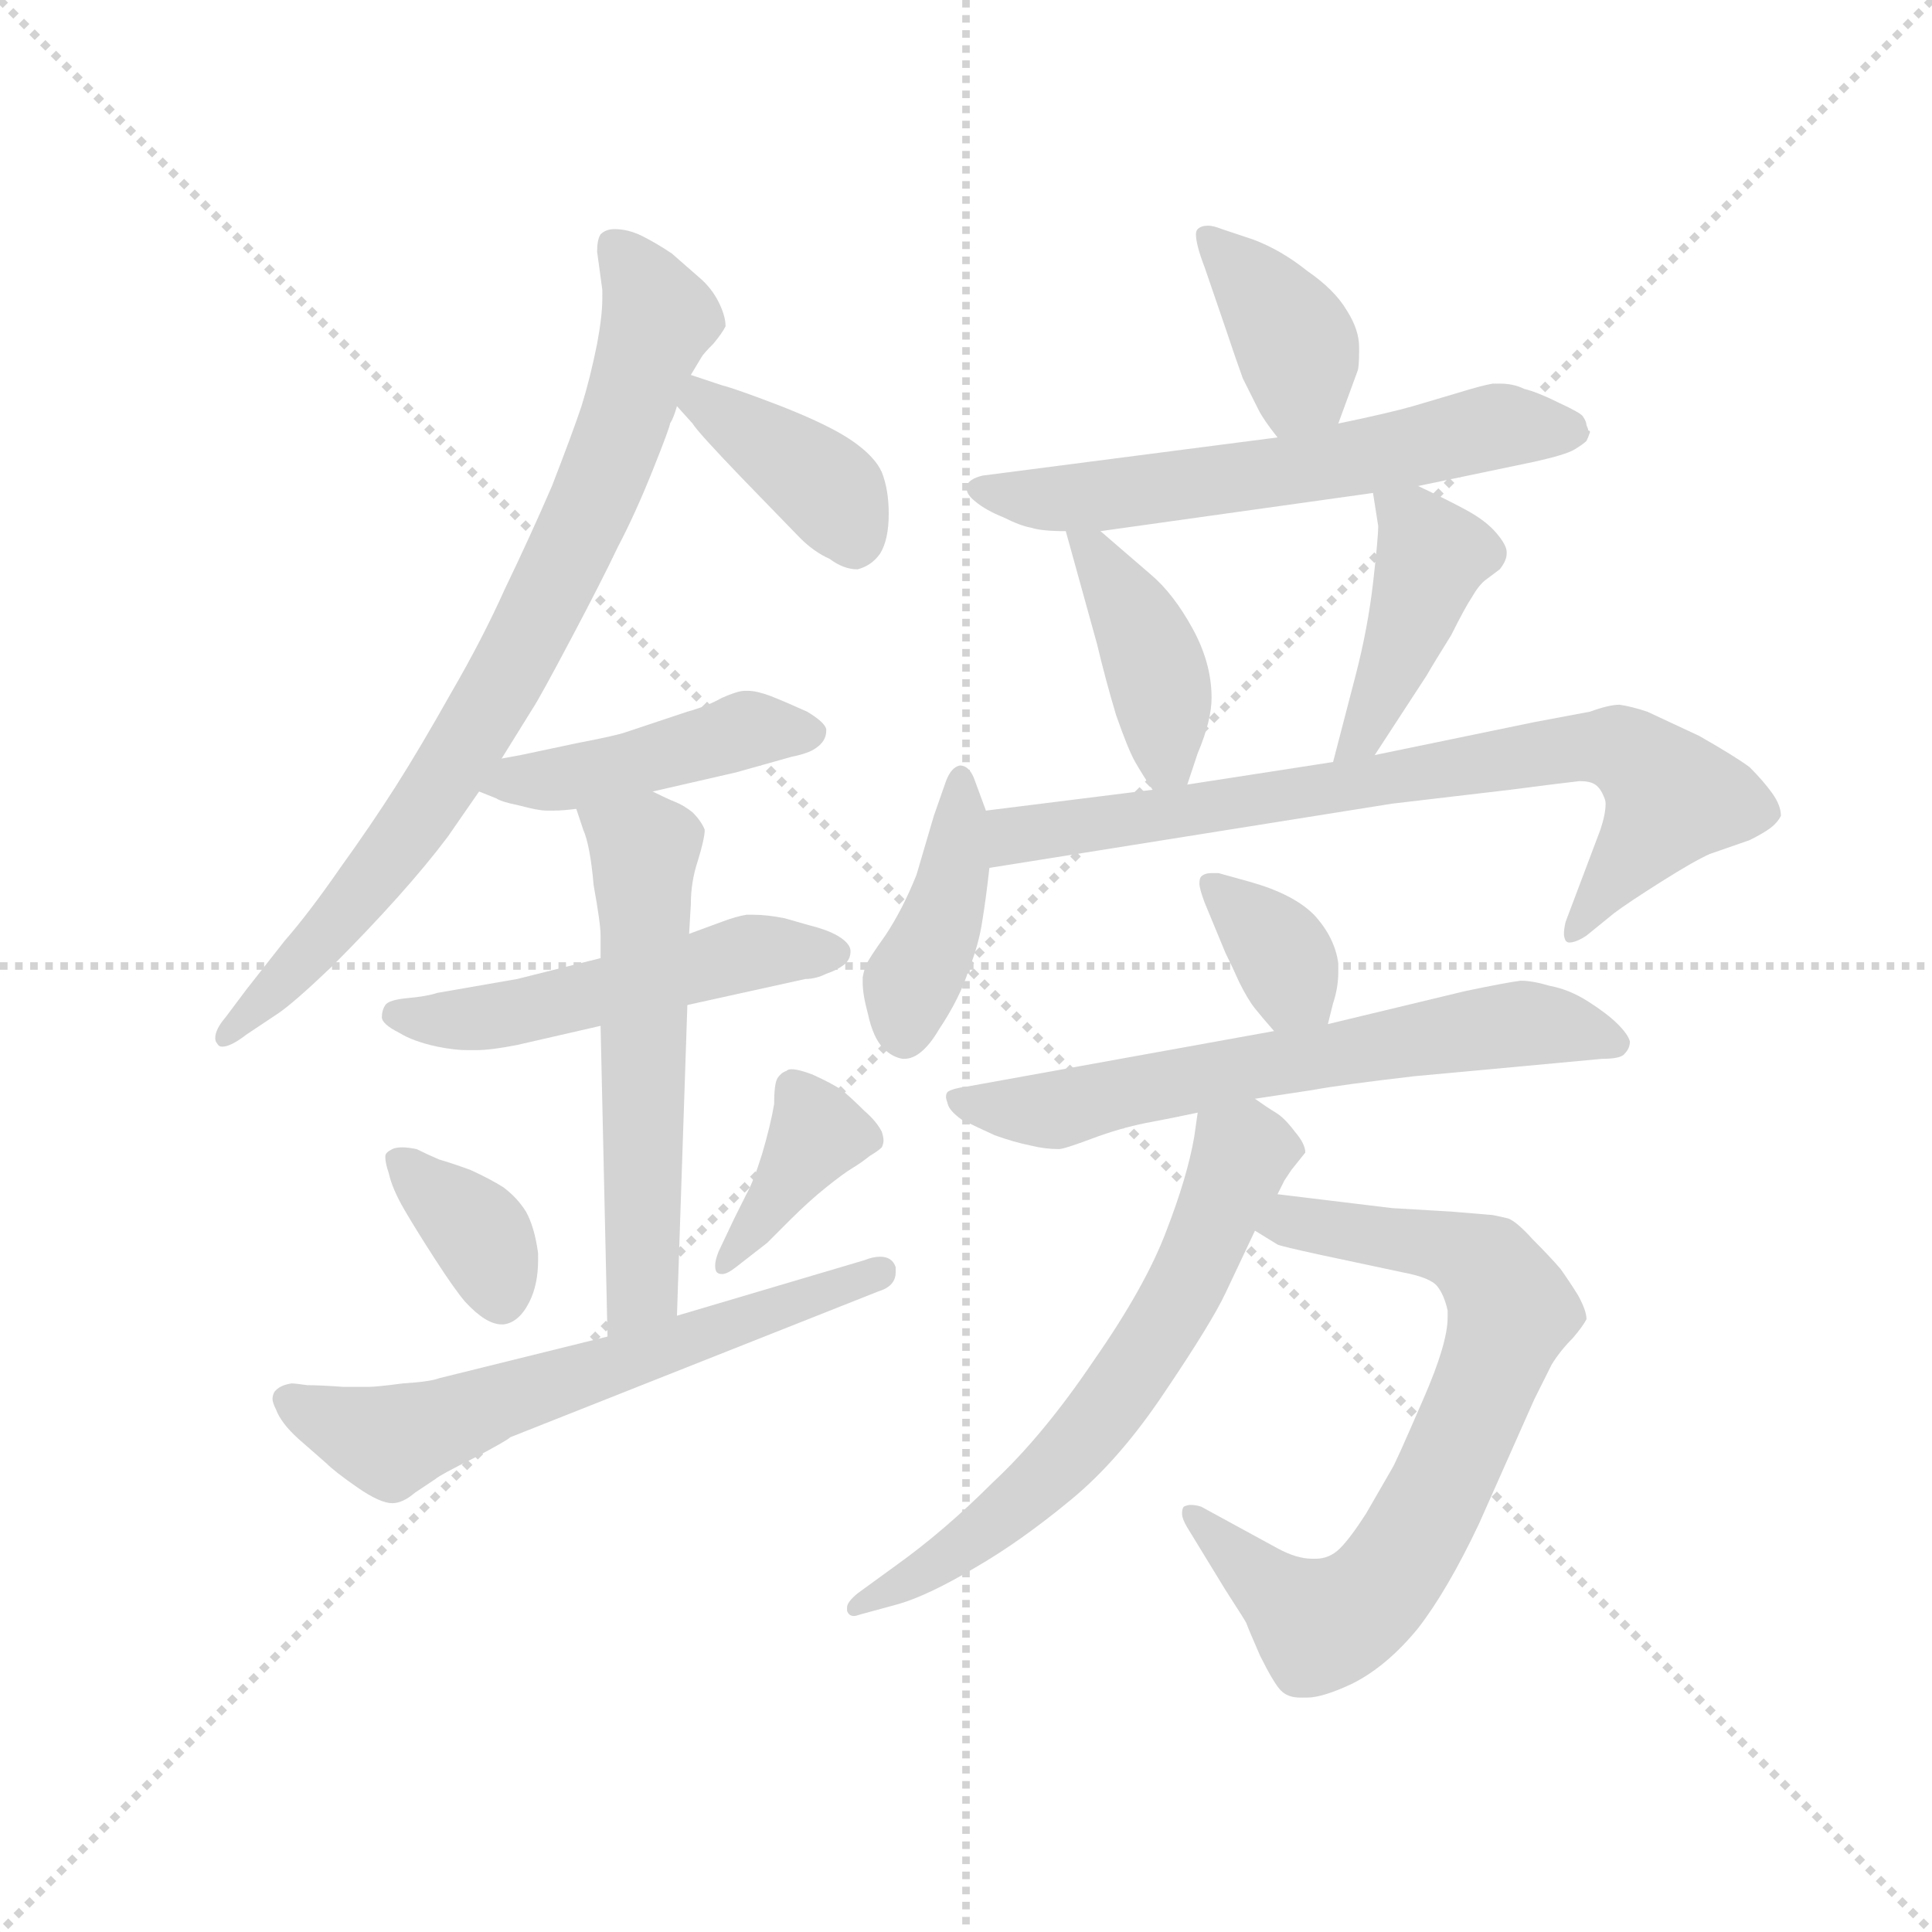 <svg version="1.1" viewBox="0 0 1024 1024" xmlns="http://www.w3.org/2000/svg">
  <g stroke="lightgray" stroke-dasharray="1,1" stroke-width="1" transform="scale(4, 4)">
    <line x1="0" y1="0" x2="256" y2="256"></line>
    <line x1="256" y1="0" x2="0" y2="256"></line>
    <line x1="128" y1="0" x2="128" y2="256"></line>
    <line x1="0" y1="128" x2="256" y2="128"></line>
  </g>
  <g transform="scale(0.92, -0.92) translate(60, -830)">
    <style type="text/css">
      
        @keyframes keyframes0 {
          from {
            stroke: blue;
            stroke-dashoffset: 794;
            stroke-width: 128;
          }
          72% {
            animation-timing-function: step-end;
            stroke: blue;
            stroke-dashoffset: 0;
            stroke-width: 128;
          }
          to {
            stroke: black;
            stroke-width: 1024;
          }
        }
        #make-me-a-hanzi-animation-0 {
          animation: keyframes0 0.896s both;
          animation-delay: 0s;
          animation-timing-function: linear;
        }
      
        @keyframes keyframes1 {
          from {
            stroke: blue;
            stroke-dashoffset: 387;
            stroke-width: 128;
          }
          56% {
            animation-timing-function: step-end;
            stroke: blue;
            stroke-dashoffset: 0;
            stroke-width: 128;
          }
          to {
            stroke: black;
            stroke-width: 1024;
          }
        }
        #make-me-a-hanzi-animation-1 {
          animation: keyframes1 0.565s both;
          animation-delay: 0.896s;
          animation-timing-function: linear;
        }
      
        @keyframes keyframes2 {
          from {
            stroke: blue;
            stroke-dashoffset: 443;
            stroke-width: 128;
          }
          59% {
            animation-timing-function: step-end;
            stroke: blue;
            stroke-dashoffset: 0;
            stroke-width: 128;
          }
          to {
            stroke: black;
            stroke-width: 1024;
          }
        }
        #make-me-a-hanzi-animation-2 {
          animation: keyframes2 0.611s both;
          animation-delay: 1.461s;
          animation-timing-function: linear;
        }
      
        @keyframes keyframes3 {
          from {
            stroke: blue;
            stroke-dashoffset: 512;
            stroke-width: 128;
          }
          63% {
            animation-timing-function: step-end;
            stroke: blue;
            stroke-dashoffset: 0;
            stroke-width: 128;
          }
          to {
            stroke: black;
            stroke-width: 1024;
          }
        }
        #make-me-a-hanzi-animation-3 {
          animation: keyframes3 0.667s both;
          animation-delay: 2.072s;
          animation-timing-function: linear;
        }
      
        @keyframes keyframes4 {
          from {
            stroke: blue;
            stroke-dashoffset: 570;
            stroke-width: 128;
          }
          65% {
            animation-timing-function: step-end;
            stroke: blue;
            stroke-dashoffset: 0;
            stroke-width: 128;
          }
          to {
            stroke: black;
            stroke-width: 1024;
          }
        }
        #make-me-a-hanzi-animation-4 {
          animation: keyframes4 0.714s both;
          animation-delay: 2.738s;
          animation-timing-function: linear;
        }
      
        @keyframes keyframes5 {
          from {
            stroke: blue;
            stroke-dashoffset: 365;
            stroke-width: 128;
          }
          54% {
            animation-timing-function: step-end;
            stroke: blue;
            stroke-dashoffset: 0;
            stroke-width: 128;
          }
          to {
            stroke: black;
            stroke-width: 1024;
          }
        }
        #make-me-a-hanzi-animation-5 {
          animation: keyframes5 0.547s both;
          animation-delay: 3.452s;
          animation-timing-function: linear;
        }
      
        @keyframes keyframes6 {
          from {
            stroke: blue;
            stroke-dashoffset: 380;
            stroke-width: 128;
          }
          55% {
            animation-timing-function: step-end;
            stroke: blue;
            stroke-dashoffset: 0;
            stroke-width: 128;
          }
          to {
            stroke: black;
            stroke-width: 1024;
          }
        }
        #make-me-a-hanzi-animation-6 {
          animation: keyframes6 0.559s both;
          animation-delay: 3.999s;
          animation-timing-function: linear;
        }
      
        @keyframes keyframes7 {
          from {
            stroke: blue;
            stroke-dashoffset: 621;
            stroke-width: 128;
          }
          67% {
            animation-timing-function: step-end;
            stroke: blue;
            stroke-dashoffset: 0;
            stroke-width: 128;
          }
          to {
            stroke: black;
            stroke-width: 1024;
          }
        }
        #make-me-a-hanzi-animation-7 {
          animation: keyframes7 0.755s both;
          animation-delay: 4.558s;
          animation-timing-function: linear;
        }
      
        @keyframes keyframes8 {
          from {
            stroke: blue;
            stroke-dashoffset: 384;
            stroke-width: 128;
          }
          56% {
            animation-timing-function: step-end;
            stroke: blue;
            stroke-dashoffset: 0;
            stroke-width: 128;
          }
          to {
            stroke: black;
            stroke-width: 1024;
          }
        }
        #make-me-a-hanzi-animation-8 {
          animation: keyframes8 0.562s both;
          animation-delay: 5.314s;
          animation-timing-function: linear;
        }
      
        @keyframes keyframes9 {
          from {
            stroke: blue;
            stroke-dashoffset: 610;
            stroke-width: 128;
          }
          67% {
            animation-timing-function: step-end;
            stroke: blue;
            stroke-dashoffset: 0;
            stroke-width: 128;
          }
          to {
            stroke: black;
            stroke-width: 1024;
          }
        }
        #make-me-a-hanzi-animation-9 {
          animation: keyframes9 0.746s both;
          animation-delay: 5.876s;
          animation-timing-function: linear;
        }
      
        @keyframes keyframes10 {
          from {
            stroke: blue;
            stroke-dashoffset: 407;
            stroke-width: 128;
          }
          57% {
            animation-timing-function: step-end;
            stroke: blue;
            stroke-dashoffset: 0;
            stroke-width: 128;
          }
          to {
            stroke: black;
            stroke-width: 1024;
          }
        }
        #make-me-a-hanzi-animation-10 {
          animation: keyframes10 0.581s both;
          animation-delay: 6.623s;
          animation-timing-function: linear;
        }
      
        @keyframes keyframes11 {
          from {
            stroke: blue;
            stroke-dashoffset: 426;
            stroke-width: 128;
          }
          58% {
            animation-timing-function: step-end;
            stroke: blue;
            stroke-dashoffset: 0;
            stroke-width: 128;
          }
          to {
            stroke: black;
            stroke-width: 1024;
          }
        }
        #make-me-a-hanzi-animation-11 {
          animation: keyframes11 0.597s both;
          animation-delay: 7.204s;
          animation-timing-function: linear;
        }
      
        @keyframes keyframes12 {
          from {
            stroke: blue;
            stroke-dashoffset: 408;
            stroke-width: 128;
          }
          57% {
            animation-timing-function: step-end;
            stroke: blue;
            stroke-dashoffset: 0;
            stroke-width: 128;
          }
          to {
            stroke: black;
            stroke-width: 1024;
          }
        }
        #make-me-a-hanzi-animation-12 {
          animation: keyframes12 0.582s both;
          animation-delay: 7.801s;
          animation-timing-function: linear;
        }
      
        @keyframes keyframes13 {
          from {
            stroke: blue;
            stroke-dashoffset: 763;
            stroke-width: 128;
          }
          71% {
            animation-timing-function: step-end;
            stroke: blue;
            stroke-dashoffset: 0;
            stroke-width: 128;
          }
          to {
            stroke: black;
            stroke-width: 1024;
          }
        }
        #make-me-a-hanzi-animation-13 {
          animation: keyframes13 0.871s both;
          animation-delay: 8.383s;
          animation-timing-function: linear;
        }
      
        @keyframes keyframes14 {
          from {
            stroke: blue;
            stroke-dashoffset: 351;
            stroke-width: 128;
          }
          53% {
            animation-timing-function: step-end;
            stroke: blue;
            stroke-dashoffset: 0;
            stroke-width: 128;
          }
          to {
            stroke: black;
            stroke-width: 1024;
          }
        }
        #make-me-a-hanzi-animation-14 {
          animation: keyframes14 0.536s both;
          animation-delay: 9.254s;
          animation-timing-function: linear;
        }
      
        @keyframes keyframes15 {
          from {
            stroke: blue;
            stroke-dashoffset: 639;
            stroke-width: 128;
          }
          68% {
            animation-timing-function: step-end;
            stroke: blue;
            stroke-dashoffset: 0;
            stroke-width: 128;
          }
          to {
            stroke: black;
            stroke-width: 1024;
          }
        }
        #make-me-a-hanzi-animation-15 {
          animation: keyframes15 0.77s both;
          animation-delay: 9.789s;
          animation-timing-function: linear;
        }
      
        @keyframes keyframes16 {
          from {
            stroke: blue;
            stroke-dashoffset: 728;
            stroke-width: 128;
          }
          70% {
            animation-timing-function: step-end;
            stroke: blue;
            stroke-dashoffset: 0;
            stroke-width: 128;
          }
          to {
            stroke: black;
            stroke-width: 1024;
          }
        }
        #make-me-a-hanzi-animation-16 {
          animation: keyframes16 0.842s both;
          animation-delay: 10.559s;
          animation-timing-function: linear;
        }
      
        @keyframes keyframes17 {
          from {
            stroke: blue;
            stroke-dashoffset: 635;
            stroke-width: 128;
          }
          67% {
            animation-timing-function: step-end;
            stroke: blue;
            stroke-dashoffset: 0;
            stroke-width: 128;
          }
          to {
            stroke: black;
            stroke-width: 1024;
          }
        }
        #make-me-a-hanzi-animation-17 {
          animation: keyframes17 0.767s both;
          animation-delay: 11.402s;
          animation-timing-function: linear;
        }
      
    </style>
    
      <path d="M 229 393 L 247 422 Q 251 428 269 462 Q 287 496 296 515 Q 306 534 316 559 Q 326 584 326 586 Q 328 589 330 596 L 338 614 L 344 624 Q 345 626 351 632 Q 356 638 358 642 Q 358 648 354 656 Q 350 664 343 670 L 327 684 Q 318 690 310 694 Q 302 698 294 698 Q 289 698 286 695 Q 284 692 284 685 L 287 663 L 287 658 Q 287 648 284 632 Q 280 612 275 596 Q 270 581 258 550 Q 245 520 231 491 Q 218 462 200 431 Q 182 399 168 377 Q 154 355 136 330 Q 118 304 104 288 L 82 260 L 70 244 Q 64 237 64 232 Q 64 230 65 229 Q 66 227 68 227 Q 73 227 82 234 L 100 246 Q 109 252 131 273 Q 152 294 169 313 Q 186 332 198 348 L 216 374 L 229 393 Z" fill="lightgray"></path>
    
      <path d="M 330 596 L 339 586 Q 342 581 368 554 L 401 520 Q 409 512 418 508 Q 426 502 434 502 Q 442 504 447 511 Q 452 519 452 534 Q 452 548 448 558 Q 444 567 431 576 Q 418 585 390 596 Q 364 606 356 608 L 338 614 C 310 623 310 618 330 596 Z" fill="lightgray"></path>
    
      <path d="M 216 374 L 226 370 Q 229 368 239 366 Q 250 363 255 363 L 259 363 Q 264 363 272 364 L 316 374 L 364 385 L 396 394 Q 406 396 410 399 Q 416 403 416 409 L 416 410 Q 415 414 405 420 Q 394 425 384 429 Q 376 432 371 432 L 369 432 Q 365 432 356 428 Q 347 423 336 420 L 300 408 Q 294 406 273 402 L 240 395 L 229 393 C 199 388 188 385 216 374 Z" fill="lightgray"></path>
    
      <path d="M 286 278 L 270 274 L 238 266 L 192 258 Q 186 256 175 255 Q 164 254 162 251 Q 160 248 160 244 Q 160 240 170 235 Q 178 230 192 227 Q 202 225 209 225 L 214 225 Q 223 225 238 228 L 286 239 L 336 251 L 404 266 Q 410 266 416 269 Q 422 271 426 274 Q 430 277 430 282 Q 430 286 424 290 Q 418 294 406 297 L 392 301 Q 382 303 374 303 L 370 303 Q 364 302 356 299 L 337 292 L 286 278 Z" fill="lightgray"></path>
    
      <path d="M 272 364 L 276 352 Q 280 343 282 320 Q 286 298 286 291 L 286 278 L 286 239 L 290 60 C 291 30 329 42 330 72 L 336 251 L 337 292 L 338 309 Q 338 322 342 334 Q 346 347 346 352 Q 344 357 339 362 Q 334 366 329 368 Q 324 370 316 374 C 289 387 263 392 272 364 Z" fill="lightgray"></path>
    
      <path d="M 162 164 L 162 163 Q 162 160 164 154 Q 166 145 173 133 Q 180 121 191 104 Q 202 87 208 80 Q 220 67 229 67 L 230 67 Q 239 68 245 80 Q 250 90 250 104 L 250 108 Q 248 123 243 132 Q 238 140 230 146 Q 222 151 211 156 Q 200 160 193 162 Q 186 165 180 168 Q 175 169 172 169 Q 168 169 166 168 Q 162 166 162 164 Z" fill="lightgray"></path>
    
      <path d="M 382 114 L 395 127 Q 406 138 416 146 Q 426 154 431 157 Q 436 160 441 164 Q 446 167 448 169 Q 449 171 449 173 Q 449 175 448 178 Q 445 184 438 190 Q 431 197 425 202 Q 419 206 408 211 Q 400 214 396 214 Q 394 214 393 213 Q 390 212 388 209 Q 386 206 386 194 Q 384 182 379 165 Q 374 149 370 142 L 363 128 L 354 109 Q 352 104 352 101 Q 352 98 353 97 Q 354 96 356 96 Q 359 96 364 100 L 382 114 Z" fill="lightgray"></path>
    
      <path d="M 290 60 L 193 36 Q 188 34 172 33 Q 157 31 152 31 L 138 31 Q 124 32 117 32 Q 110 33 108 33 Q 101 32 98 28 Q 97 26 97 24 Q 97 22 99 18 Q 102 10 112 1 L 128 -13 Q 133 -18 146 -27 Q 159 -36 166 -36 Q 172 -36 179 -30 L 191 -22 Q 193 -20 213 -10 Q 232 0 234 2 L 446 86 Q 456 89 456 97 L 456 100 Q 454 106 447 106 Q 443 106 438 104 L 330 72 L 290 60 Z" fill="lightgray"></path>
    
      <path d="M 711 586 L 722 616 Q 723 618 723 628 L 723 630 Q 723 640 716 651 Q 709 663 693 674 Q 678 686 662 692 L 644 698 Q 639 700 636 700 Q 632 700 630 698 Q 629 697 629 695 Q 629 689 634 676 L 646 641 Q 652 623 656 612 L 665 594 Q 668 588 676 578 C 694 554 701 558 711 586 Z" fill="lightgray"></path>
    
      <path d="M 757 550 L 824 564 Q 842 568 847 571 Q 852 574 854 576 Q 855 578 856 581 Q 856 582 855 582 Q 855 583 854 585 Q 854 587 852 590 Q 851 592 838 598 Q 826 604 818 606 Q 812 609 804 609 L 800 609 Q 794 608 781 604 L 754 596 Q 740 592 711 586 L 676 578 L 506 556 Q 498 554 497 550 L 497 548 Q 497 545 502 541 Q 508 536 518 532 Q 528 527 534 526 Q 540 524 554 524 L 574 524 L 731 546 L 757 550 Z" fill="lightgray"></path>
    
      <path d="M 554 524 L 572 459 Q 577 438 583 418 Q 590 398 594 391 Q 598 384 604 375 C 617 356 617 356 624 378 L 630 396 Q 638 415 638 428 Q 638 448 627 468 Q 616 488 603 499 L 574 524 C 551 544 548 547 554 524 Z" fill="lightgray"></path>
    
      <path d="M 732 395 L 762 441 Q 766 448 776 464 Q 784 480 788 486 Q 792 493 796 496 L 804 502 Q 808 507 808 511 L 808 512 Q 808 516 802 523 Q 796 530 785 536 Q 774 542 757 550 C 730 563 728 564 731 546 L 734 527 Q 734 520 731 494 Q 728 468 721 441 L 708 391 C 700 362 716 370 732 395 Z" fill="lightgray"></path>
    
      <path d="M 508 363 L 501 382 Q 498 389 493 389 Q 488 388 485 380 L 478 360 L 468 326 Q 460 306 450 291 Q 440 277 439 274 Q 438 272 437 267 L 437 264 Q 437 257 440 246 Q 443 232 449 226 Q 454 221 460 220 L 461 220 Q 471 220 481 237 Q 493 255 498 271 Q 504 286 506 300 Q 508 312 510 330 L 508 363 Z" fill="lightgray"></path>
    
      <path d="M 604 375 L 508 363 C 478 359 480 325 510 330 L 742 367 L 810 375 Q 841 379 850 380 Q 856 380 859 378 Q 862 376 864 371 Q 865 369 865 367 Q 865 361 862 352 L 842 299 Q 841 295 841 292 Q 841 290 842 288 Q 843 287 844 287 Q 848 287 854 291 L 870 304 Q 878 310 897 322 Q 916 334 925 338 L 948 346 Q 956 350 960 353 Q 964 356 966 360 Q 966 366 961 373 Q 956 380 948 388 Q 940 394 919 406 L 889 420 Q 880 423 873 424 Q 867 424 856 420 L 824 414 L 732 395 L 708 391 L 624 378 L 604 375 Z" fill="lightgray"></path>
    
      <path d="M 705 240 L 708 252 Q 711 261 711 270 L 711 275 Q 709 290 697 303 Q 685 315 660 322 L 642 327 L 638 327 Q 634 327 632 325 Q 631 324 631 321 Q 631 318 634 310 L 646 281 Q 650 273 654 264 Q 659 254 663 249 Q 667 244 674 236 C 694 213 698 211 705 240 Z" fill="lightgray"></path>
    
      <path d="M 663 197 L 696 202 Q 712 205 755 210 L 820 216 L 863 220 Q 874 220 876 223 Q 879 226 879 230 Q 878 234 872 240 Q 866 246 855 253 Q 844 260 833 262 Q 823 265 816 265 Q 808 264 784 259 L 705 240 L 674 236 L 497 204 Q 489 203 486 201 Q 485 200 485 198 Q 485 197 486 194 Q 487 190 494 185 Q 502 181 513 176 Q 524 172 534 170 Q 542 168 550 168 Q 553 168 569 174 Q 585 180 600 183 Q 616 186 630 189 L 663 197 Z" fill="lightgray"></path>
    
      <path d="M 663 121 L 676 113 Q 678 112 701 107 L 748 97 Q 764 94 768 89 Q 772 84 774 75 L 774 71 Q 774 56 760 24 Q 744 -13 742 -16 L 727 -42 Q 718 -56 712 -62 Q 706 -68 698 -68 L 696 -68 Q 687 -68 676 -62 L 632 -38 Q 629 -37 626 -37 Q 624 -37 622 -38 Q 621 -39 621 -42 Q 621 -45 624 -50 L 646 -86 Q 657 -103 658 -105 Q 659 -108 666 -124 Q 674 -140 678 -144 Q 682 -148 689 -148 L 693 -148 Q 702 -148 719 -140 Q 739 -130 757 -108 Q 774 -86 792 -48 L 824 24 L 834 44 Q 839 52 846 59 Q 852 66 854 70 Q 854 75 849 84 Q 844 92 839 99 Q 833 106 823 116 Q 814 126 809 128 Q 805 129 800 130 L 776 132 L 742 134 L 676 142 C 646 146 637 137 663 121 Z" fill="lightgray"></path>
    
      <path d="M 630 189 L 628 175 Q 624 152 612 121 Q 600 89 570 46 Q 541 3 512 -24 Q 484 -52 456 -72 L 434 -88 Q 428 -93 428 -96 L 428 -98 Q 429 -101 432 -101 Q 433 -101 436 -100 L 458 -94 Q 475 -89 502 -73 Q 528 -58 557 -34 Q 585 -11 611 28 Q 638 68 646 85 L 663 121 L 676 142 L 680 150 L 684 156 L 692 166 Q 692 171 686 178 Q 680 186 675 189 Q 670 192 663 197 C 638 214 634 217 630 189 Z" fill="lightgray"></path>
    
    
      <clipPath id="make-me-a-hanzi-clip-0">
        <path d="M 229 393 L 247 422 Q 251 428 269 462 Q 287 496 296 515 Q 306 534 316 559 Q 326 584 326 586 Q 328 589 330 596 L 338 614 L 344 624 Q 345 626 351 632 Q 356 638 358 642 Q 358 648 354 656 Q 350 664 343 670 L 327 684 Q 318 690 310 694 Q 302 698 294 698 Q 289 698 286 695 Q 284 692 284 685 L 287 663 L 287 658 Q 287 648 284 632 Q 280 612 275 596 Q 270 581 258 550 Q 245 520 231 491 Q 218 462 200 431 Q 182 399 168 377 Q 154 355 136 330 Q 118 304 104 288 L 82 260 L 70 244 Q 64 237 64 232 Q 64 230 65 229 Q 66 227 68 227 Q 73 227 82 234 L 100 246 Q 109 252 131 273 Q 152 294 169 313 Q 186 332 198 348 L 216 374 L 229 393 Z"></path>
      </clipPath>
      <path clip-path="url(#make-me-a-hanzi-clip-0)" d="M 293 688 L 319 646 L 297 578 L 253 481 L 170 343 L 69 232" fill="none" id="make-me-a-hanzi-animation-0" stroke-dasharray="666 1332" stroke-linecap="round"></path>
    
      <clipPath id="make-me-a-hanzi-clip-1">
        <path d="M 330 596 L 339 586 Q 342 581 368 554 L 401 520 Q 409 512 418 508 Q 426 502 434 502 Q 442 504 447 511 Q 452 519 452 534 Q 452 548 448 558 Q 444 567 431 576 Q 418 585 390 596 Q 364 606 356 608 L 338 614 C 310 623 310 618 330 596 Z"></path>
      </clipPath>
      <path clip-path="url(#make-me-a-hanzi-clip-1)" d="M 341 607 L 347 597 L 411 554 L 433 518" fill="none" id="make-me-a-hanzi-animation-1" stroke-dasharray="259 518" stroke-linecap="round"></path>
    
      <clipPath id="make-me-a-hanzi-clip-2">
        <path d="M 216 374 L 226 370 Q 229 368 239 366 Q 250 363 255 363 L 259 363 Q 264 363 272 364 L 316 374 L 364 385 L 396 394 Q 406 396 410 399 Q 416 403 416 409 L 416 410 Q 415 414 405 420 Q 394 425 384 429 Q 376 432 371 432 L 369 432 Q 365 432 356 428 Q 347 423 336 420 L 300 408 Q 294 406 273 402 L 240 395 L 229 393 C 199 388 188 385 216 374 Z"></path>
      </clipPath>
      <path clip-path="url(#make-me-a-hanzi-clip-2)" d="M 223 376 L 305 389 L 369 410 L 406 410" fill="none" id="make-me-a-hanzi-animation-2" stroke-dasharray="315 630" stroke-linecap="round"></path>
    
      <clipPath id="make-me-a-hanzi-clip-3">
        <path d="M 286 278 L 270 274 L 238 266 L 192 258 Q 186 256 175 255 Q 164 254 162 251 Q 160 248 160 244 Q 160 240 170 235 Q 178 230 192 227 Q 202 225 209 225 L 214 225 Q 223 225 238 228 L 286 239 L 336 251 L 404 266 Q 410 266 416 269 Q 422 271 426 274 Q 430 277 430 282 Q 430 286 424 290 Q 418 294 406 297 L 392 301 Q 382 303 374 303 L 370 303 Q 364 302 356 299 L 337 292 L 286 278 Z"></path>
      </clipPath>
      <path clip-path="url(#make-me-a-hanzi-clip-3)" d="M 170 245 L 228 245 L 369 281 L 421 282" fill="none" id="make-me-a-hanzi-animation-3" stroke-dasharray="384 768" stroke-linecap="round"></path>
    
      <clipPath id="make-me-a-hanzi-clip-4">
        <path d="M 272 364 L 276 352 Q 280 343 282 320 Q 286 298 286 291 L 286 278 L 286 239 L 290 60 C 291 30 329 42 330 72 L 336 251 L 337 292 L 338 309 Q 338 322 342 334 Q 346 347 346 352 Q 344 357 339 362 Q 334 366 329 368 Q 324 370 316 374 C 289 387 263 392 272 364 Z"></path>
      </clipPath>
      <path clip-path="url(#make-me-a-hanzi-clip-4)" d="M 281 360 L 311 341 L 310 87 L 295 68" fill="none" id="make-me-a-hanzi-animation-4" stroke-dasharray="442 884" stroke-linecap="round"></path>
    
      <clipPath id="make-me-a-hanzi-clip-5">
        <path d="M 162 164 L 162 163 Q 162 160 164 154 Q 166 145 173 133 Q 180 121 191 104 Q 202 87 208 80 Q 220 67 229 67 L 230 67 Q 239 68 245 80 Q 250 90 250 104 L 250 108 Q 248 123 243 132 Q 238 140 230 146 Q 222 151 211 156 Q 200 160 193 162 Q 186 165 180 168 Q 175 169 172 169 Q 168 169 166 168 Q 162 166 162 164 Z"></path>
      </clipPath>
      <path clip-path="url(#make-me-a-hanzi-clip-5)" d="M 167 164 L 218 116 L 230 79" fill="none" id="make-me-a-hanzi-animation-5" stroke-dasharray="237 474" stroke-linecap="round"></path>
    
      <clipPath id="make-me-a-hanzi-clip-6">
        <path d="M 382 114 L 395 127 Q 406 138 416 146 Q 426 154 431 157 Q 436 160 441 164 Q 446 167 448 169 Q 449 171 449 173 Q 449 175 448 178 Q 445 184 438 190 Q 431 197 425 202 Q 419 206 408 211 Q 400 214 396 214 Q 394 214 393 213 Q 390 212 388 209 Q 386 206 386 194 Q 384 182 379 165 Q 374 149 370 142 L 363 128 L 354 109 Q 352 104 352 101 Q 352 98 353 97 Q 354 96 356 96 Q 359 96 364 100 L 382 114 Z"></path>
      </clipPath>
      <path clip-path="url(#make-me-a-hanzi-clip-6)" d="M 440 173 L 411 177 L 356 100" fill="none" id="make-me-a-hanzi-animation-6" stroke-dasharray="252 504" stroke-linecap="round"></path>
    
      <clipPath id="make-me-a-hanzi-clip-7">
        <path d="M 290 60 L 193 36 Q 188 34 172 33 Q 157 31 152 31 L 138 31 Q 124 32 117 32 Q 110 33 108 33 Q 101 32 98 28 Q 97 26 97 24 Q 97 22 99 18 Q 102 10 112 1 L 128 -13 Q 133 -18 146 -27 Q 159 -36 166 -36 Q 172 -36 179 -30 L 191 -22 Q 193 -20 213 -10 Q 232 0 234 2 L 446 86 Q 456 89 456 97 L 456 100 Q 454 106 447 106 Q 443 106 438 104 L 330 72 L 290 60 Z"></path>
      </clipPath>
      <path clip-path="url(#make-me-a-hanzi-clip-7)" d="M 106 24 L 165 -1 L 449 99" fill="none" id="make-me-a-hanzi-animation-7" stroke-dasharray="493 986" stroke-linecap="round"></path>
    
      <clipPath id="make-me-a-hanzi-clip-8">
        <path d="M 711 586 L 722 616 Q 723 618 723 628 L 723 630 Q 723 640 716 651 Q 709 663 693 674 Q 678 686 662 692 L 644 698 Q 639 700 636 700 Q 632 700 630 698 Q 629 697 629 695 Q 629 689 634 676 L 646 641 Q 652 623 656 612 L 665 594 Q 668 588 676 578 C 694 554 701 558 711 586 Z"></path>
      </clipPath>
      <path clip-path="url(#make-me-a-hanzi-clip-8)" d="M 634 695 L 685 635 L 689 611 L 680 588" fill="none" id="make-me-a-hanzi-animation-8" stroke-dasharray="256 512" stroke-linecap="round"></path>
    
      <clipPath id="make-me-a-hanzi-clip-9">
        <path d="M 757 550 L 824 564 Q 842 568 847 571 Q 852 574 854 576 Q 855 578 856 581 Q 856 582 855 582 Q 855 583 854 585 Q 854 587 852 590 Q 851 592 838 598 Q 826 604 818 606 Q 812 609 804 609 L 800 609 Q 794 608 781 604 L 754 596 Q 740 592 711 586 L 676 578 L 506 556 Q 498 554 497 550 L 497 548 Q 497 545 502 541 Q 508 536 518 532 Q 528 527 534 526 Q 540 524 554 524 L 574 524 L 731 546 L 757 550 Z"></path>
      </clipPath>
      <path clip-path="url(#make-me-a-hanzi-clip-9)" d="M 504 549 L 559 543 L 705 562 L 806 585 L 853 579" fill="none" id="make-me-a-hanzi-animation-9" stroke-dasharray="482 964" stroke-linecap="round"></path>
    
      <clipPath id="make-me-a-hanzi-clip-10">
        <path d="M 554 524 L 572 459 Q 577 438 583 418 Q 590 398 594 391 Q 598 384 604 375 C 617 356 617 356 624 378 L 630 396 Q 638 415 638 428 Q 638 448 627 468 Q 616 488 603 499 L 574 524 C 551 544 548 547 554 524 Z"></path>
      </clipPath>
      <path clip-path="url(#make-me-a-hanzi-clip-10)" d="M 559 518 L 569 513 L 596 470 L 609 432 L 612 392 L 618 385" fill="none" id="make-me-a-hanzi-animation-10" stroke-dasharray="279 558" stroke-linecap="round"></path>
    
      <clipPath id="make-me-a-hanzi-clip-11">
        <path d="M 732 395 L 762 441 Q 766 448 776 464 Q 784 480 788 486 Q 792 493 796 496 L 804 502 Q 808 507 808 511 L 808 512 Q 808 516 802 523 Q 796 530 785 536 Q 774 542 757 550 C 730 563 728 564 731 546 L 734 527 Q 734 520 731 494 Q 728 468 721 441 L 708 391 C 700 362 716 370 732 395 Z"></path>
      </clipPath>
      <path clip-path="url(#make-me-a-hanzi-clip-11)" d="M 738 542 L 756 528 L 765 510 L 724 405 L 713 396" fill="none" id="make-me-a-hanzi-animation-11" stroke-dasharray="298 596" stroke-linecap="round"></path>
    
      <clipPath id="make-me-a-hanzi-clip-12">
        <path d="M 508 363 L 501 382 Q 498 389 493 389 Q 488 388 485 380 L 478 360 L 468 326 Q 460 306 450 291 Q 440 277 439 274 Q 438 272 437 267 L 437 264 Q 437 257 440 246 Q 443 232 449 226 Q 454 221 460 220 L 461 220 Q 471 220 481 237 Q 493 255 498 271 Q 504 286 506 300 Q 508 312 510 330 L 508 363 Z"></path>
      </clipPath>
      <path clip-path="url(#make-me-a-hanzi-clip-12)" d="M 493 381 L 489 324 L 464 263 L 461 234" fill="none" id="make-me-a-hanzi-animation-12" stroke-dasharray="280 560" stroke-linecap="round"></path>
    
      <clipPath id="make-me-a-hanzi-clip-13">
        <path d="M 604 375 L 508 363 C 478 359 480 325 510 330 L 742 367 L 810 375 Q 841 379 850 380 Q 856 380 859 378 Q 862 376 864 371 Q 865 369 865 367 Q 865 361 862 352 L 842 299 Q 841 295 841 292 Q 841 290 842 288 Q 843 287 844 287 Q 848 287 854 291 L 870 304 Q 878 310 897 322 Q 916 334 925 338 L 948 346 Q 956 350 960 353 Q 964 356 966 360 Q 966 366 961 373 Q 956 380 948 388 Q 940 394 919 406 L 889 420 Q 880 423 873 424 Q 867 424 856 420 L 824 414 L 732 395 L 708 391 L 624 378 L 604 375 Z"></path>
      </clipPath>
      <path clip-path="url(#make-me-a-hanzi-clip-13)" d="M 517 336 L 525 349 L 868 400 L 904 370 L 845 291" fill="none" id="make-me-a-hanzi-animation-13" stroke-dasharray="635 1270" stroke-linecap="round"></path>
    
      <clipPath id="make-me-a-hanzi-clip-14">
        <path d="M 705 240 L 708 252 Q 711 261 711 270 L 711 275 Q 709 290 697 303 Q 685 315 660 322 L 642 327 L 638 327 Q 634 327 632 325 Q 631 324 631 321 Q 631 318 634 310 L 646 281 Q 650 273 654 264 Q 659 254 663 249 Q 667 244 674 236 C 694 213 698 211 705 240 Z"></path>
      </clipPath>
      <path clip-path="url(#make-me-a-hanzi-clip-14)" d="M 636 322 L 675 285 L 696 249" fill="none" id="make-me-a-hanzi-animation-14" stroke-dasharray="223 446" stroke-linecap="round"></path>
    
      <clipPath id="make-me-a-hanzi-clip-15">
        <path d="M 663 197 L 696 202 Q 712 205 755 210 L 820 216 L 863 220 Q 874 220 876 223 Q 879 226 879 230 Q 878 234 872 240 Q 866 246 855 253 Q 844 260 833 262 Q 823 265 816 265 Q 808 264 784 259 L 705 240 L 674 236 L 497 204 Q 489 203 486 201 Q 485 200 485 198 Q 485 197 486 194 Q 487 190 494 185 Q 502 181 513 176 Q 524 172 534 170 Q 542 168 550 168 Q 553 168 569 174 Q 585 180 600 183 Q 616 186 630 189 L 663 197 Z"></path>
      </clipPath>
      <path clip-path="url(#make-me-a-hanzi-clip-15)" d="M 492 198 L 547 190 L 684 220 L 816 240 L 869 230" fill="none" id="make-me-a-hanzi-animation-15" stroke-dasharray="511 1022" stroke-linecap="round"></path>
    
      <clipPath id="make-me-a-hanzi-clip-16">
        <path d="M 663 121 L 676 113 Q 678 112 701 107 L 748 97 Q 764 94 768 89 Q 772 84 774 75 L 774 71 Q 774 56 760 24 Q 744 -13 742 -16 L 727 -42 Q 718 -56 712 -62 Q 706 -68 698 -68 L 696 -68 Q 687 -68 676 -62 L 632 -38 Q 629 -37 626 -37 Q 624 -37 622 -38 Q 621 -39 621 -42 Q 621 -45 624 -50 L 646 -86 Q 657 -103 658 -105 Q 659 -108 666 -124 Q 674 -140 678 -144 Q 682 -148 689 -148 L 693 -148 Q 702 -148 719 -140 Q 739 -130 757 -108 Q 774 -86 792 -48 L 824 24 L 834 44 Q 839 52 846 59 Q 852 66 854 70 Q 854 75 849 84 Q 844 92 839 99 Q 833 106 823 116 Q 814 126 809 128 Q 805 129 800 130 L 776 132 L 742 134 L 676 142 C 646 146 637 137 663 121 Z"></path>
      </clipPath>
      <path clip-path="url(#make-me-a-hanzi-clip-16)" d="M 673 122 L 684 126 L 780 109 L 804 89 L 809 68 L 755 -55 L 735 -85 L 712 -102 L 695 -104 L 625 -41" fill="none" id="make-me-a-hanzi-animation-16" stroke-dasharray="600 1200" stroke-linecap="round"></path>
    
      <clipPath id="make-me-a-hanzi-clip-17">
        <path d="M 630 189 L 628 175 Q 624 152 612 121 Q 600 89 570 46 Q 541 3 512 -24 Q 484 -52 456 -72 L 434 -88 Q 428 -93 428 -96 L 428 -98 Q 429 -101 432 -101 Q 433 -101 436 -100 L 458 -94 Q 475 -89 502 -73 Q 528 -58 557 -34 Q 585 -11 611 28 Q 638 68 646 85 L 663 121 L 676 142 L 680 150 L 684 156 L 692 166 Q 692 171 686 178 Q 680 186 675 189 Q 670 192 663 197 C 638 214 634 217 630 189 Z"></path>
      </clipPath>
      <path clip-path="url(#make-me-a-hanzi-clip-17)" d="M 680 167 L 666 169 L 654 163 L 614 73 L 557 -7 L 489 -65 L 432 -97" fill="none" id="make-me-a-hanzi-animation-17" stroke-dasharray="507 1014" stroke-linecap="round"></path>
    
  </g>
</svg>